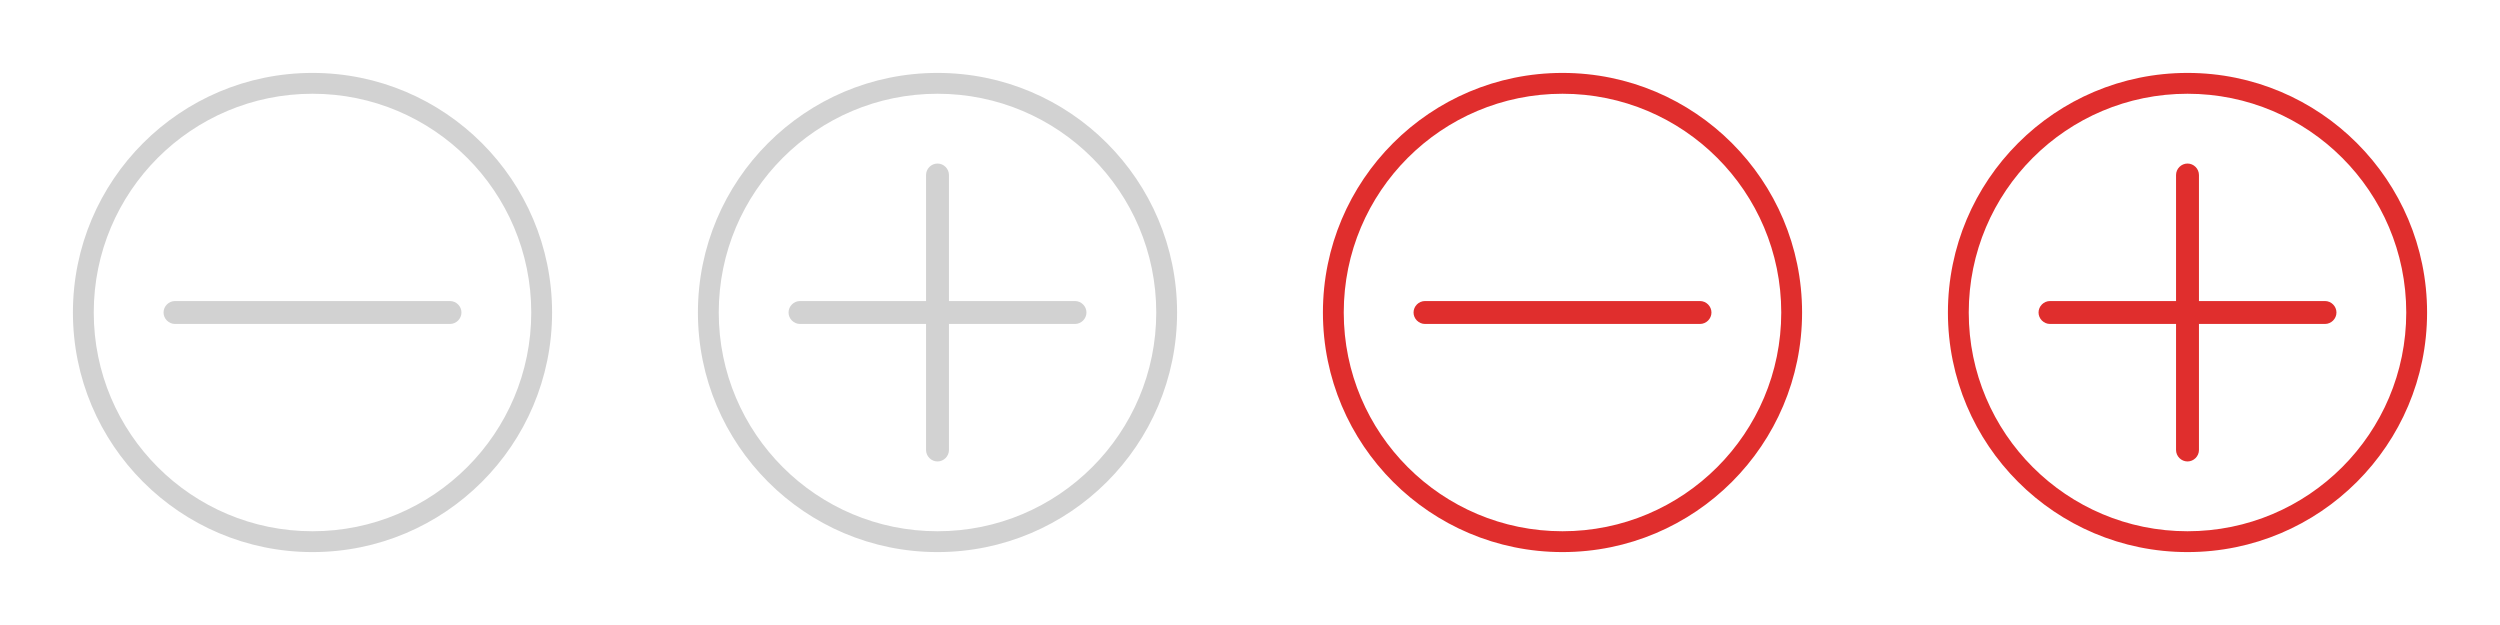 <?xml version="1.0" encoding="utf-8"?>
<!-- Generator: Adobe Illustrator 18.1.1, SVG Export Plug-In . SVG Version: 6.00 Build 0)  -->
<svg version="1.1" xmlns="http://www.w3.org/2000/svg" xmlns:xlink="http://www.w3.org/1999/xlink" x="0px" y="0px" width="240px"
	 height="60px" viewBox="0 0 240 60" style="enable-background:new 0 0 240 60;" xml:space="preserve">
<style type="text/css">
	.st0{fill-rule:evenodd;clip-rule:evenodd;fill:#DF2E2D;}
	.st1{fill-rule:evenodd;clip-rule:evenodd;fill:#D1D1D1;}
	.st2{fill-rule:evenodd;clip-rule:evenodd;fill:none;}
	.st3{fill:#E02E2D;}
	.st4{fill:#D2D2D2;}
	.st5{fill:#FFFFFF;}
	.st6{fill:none;}
	.st7{fill-rule:evenodd;clip-rule:evenodd;fill:#8E8E8E;}
	.st8{fill-rule:evenodd;clip-rule:evenodd;fill:#FFFFFF;}
	.st9{fill-rule:evenodd;clip-rule:evenodd;fill:#C7C7C7;}
	.st10{fill-rule:evenodd;clip-rule:evenodd;fill:#D51723;}
	.st11{fill-rule:evenodd;clip-rule:evenodd;fill:#7B7B7B;}
	.st12{fill-rule:evenodd;clip-rule:evenodd;fill:#F4F4F4;}
	.st13{fill-rule:evenodd;clip-rule:evenodd;fill:#404040;}
	.st14{fill-rule:evenodd;clip-rule:evenodd;fill:none;stroke:#7B7B7B;stroke-width:1.037;stroke-miterlimit:22.926;}
</style>
<g id="_x23_Layer_1">
	<g>
		<g>
			<g>
				<g>
					<path class="st4" d="M30,53C17.3,53,7,42.7,7,30S17.3,7,30,7s23,10.3,23,23S42.7,53,30,53z M30,9C18.4,9,9,18.4,9,30
						s9.4,21,21,21s21-9.4,21-21S41.6,9,30,9z"/>
				</g>
			</g>
			<g>
				<g>
					<path class="st4" d="M43.2,31.1H16.8c-0.6,0-1.1-0.5-1.1-1.1s0.5-1.1,1.1-1.1h26.4c0.6,0,1.1,0.5,1.1,1.1S43.8,31.1,43.2,31.1z
						"/>
				</g>
			</g>
		</g>
		<rect x="0" y="0" class="st6" width="60" height="60"/>
	</g>
	<g>
		<g>
			<g>
				<g>
					<path class="st4" d="M90,53c-12.7,0-23-10.3-23-23S77.3,7,90,7s23,10.3,23,23S102.7,53,90,53z M90,9c-11.6,0-21,9.4-21,21
						s9.4,21,21,21s21-9.4,21-21S101.6,9,90,9z"/>
				</g>
			</g>
			<g>
				<g>
					<path class="st4" d="M90,44.3c-0.6,0-1.1-0.5-1.1-1.1V16.8c0-0.6,0.5-1.1,1.1-1.1s1.1,0.5,1.1,1.1v26.4
						C91.1,43.8,90.6,44.3,90,44.3z"/>
				</g>
				<g>
					<path class="st4" d="M103.2,31.1H76.8c-0.6,0-1.1-0.5-1.1-1.1s0.5-1.1,1.1-1.1h26.4c0.6,0,1.1,0.5,1.1,1.1
						S103.8,31.1,103.2,31.1z"/>
				</g>
			</g>
		</g>
		<rect x="60" y="0" class="st6" width="60" height="60"/>
	</g>
	<g>
		<g>
			<g>
				<g>
					<path class="st3" d="M150,53c-12.7,0-23-10.3-23-23s10.3-23,23-23s23,10.3,23,23S162.7,53,150,53z M150,9c-11.6,0-21,9.4-21,21
						s9.4,21,21,21s21-9.4,21-21S161.6,9,150,9z"/>
				</g>
			</g>
			<g>
				<g>
					<path class="st3" d="M163.2,31.1h-26.4c-0.6,0-1.1-0.5-1.1-1.1s0.5-1.1,1.1-1.1h26.4c0.6,0,1.1,0.5,1.1,1.1
						S163.8,31.1,163.2,31.1z"/>
				</g>
			</g>
		</g>
		<rect x="120" y="0" class="st6" width="60" height="60"/>
	</g>
	<g>
		<g>
			<g>
				<g>
					<path class="st3" d="M210,53c-12.7,0-23-10.3-23-23s10.3-23,23-23s23,10.3,23,23S222.7,53,210,53z M210,9c-11.6,0-21,9.4-21,21
						s9.4,21,21,21s21-9.4,21-21S221.6,9,210,9z"/>
				</g>
			</g>
			<g>
				<g>
					<path class="st3" d="M210,44.3c-0.6,0-1.1-0.5-1.1-1.1V16.8c0-0.6,0.5-1.1,1.1-1.1s1.1,0.5,1.1,1.1v26.4
						C211.1,43.8,210.6,44.3,210,44.3z"/>
				</g>
				<g>
					<path class="st3" d="M223.2,31.1h-26.4c-0.6,0-1.1-0.5-1.1-1.1s0.5-1.1,1.1-1.1h26.4c0.6,0,1.1,0.5,1.1,1.1
						S223.8,31.1,223.2,31.1z"/>
				</g>
			</g>
		</g>
		<rect x="180" y="0" class="st6" width="60" height="60"/>
	</g>
</g>
<g id="_x23_Layer_1_1_">
</g>
<g id="Layer_1">
</g>
<g id="_x23_Layer_1_2_">
</g>
<g id="_x23_Layer_1_3_">
</g>
<g id="_x23_Layer_1_4_">
</g>
<g id="_x23_Layer_1_5_">
</g>
<g id="_x23_Layer_1_6_">
</g>
<g id="_x23_Layer_1_7_">
</g>
<g id="_x23_Layer_1_8_">
</g>
<g id="_x23_Layer_1_9_">
</g>
<g id="_x23_Layer_1_10_">
</g>
<g id="_x23_Layer_1_11_">
</g>
<g id="_x23_Layer_1_12_">
</g>
<g id="_x23_Layer_1_13_">
</g>
<g id="_x23_Layer_1_14_">
</g>
<g id="_x23_Layer_1_15_">
</g>
<g id="_x23_Layer_1_16_">
</g>
<g id="_x23_Layer_1_17_">
</g>
<g id="_x23_Layer_1_18_">
</g>
<g id="_x23_Layer_1_19_">
</g>
<g id="_x23_Layer_1_20_">
</g>
<g id="_x23_Layer_1_21_">
</g>
<g id="_x23_Layer_1_22_">
</g>
<g id="_x23_Layer_1_23_">
</g>
<g id="_x23_Layer_1_24_">
</g>
<g id="_x23_Layer_1_25_">
</g>
<g id="_x23_Layer_1_26_">
</g>
</svg>
